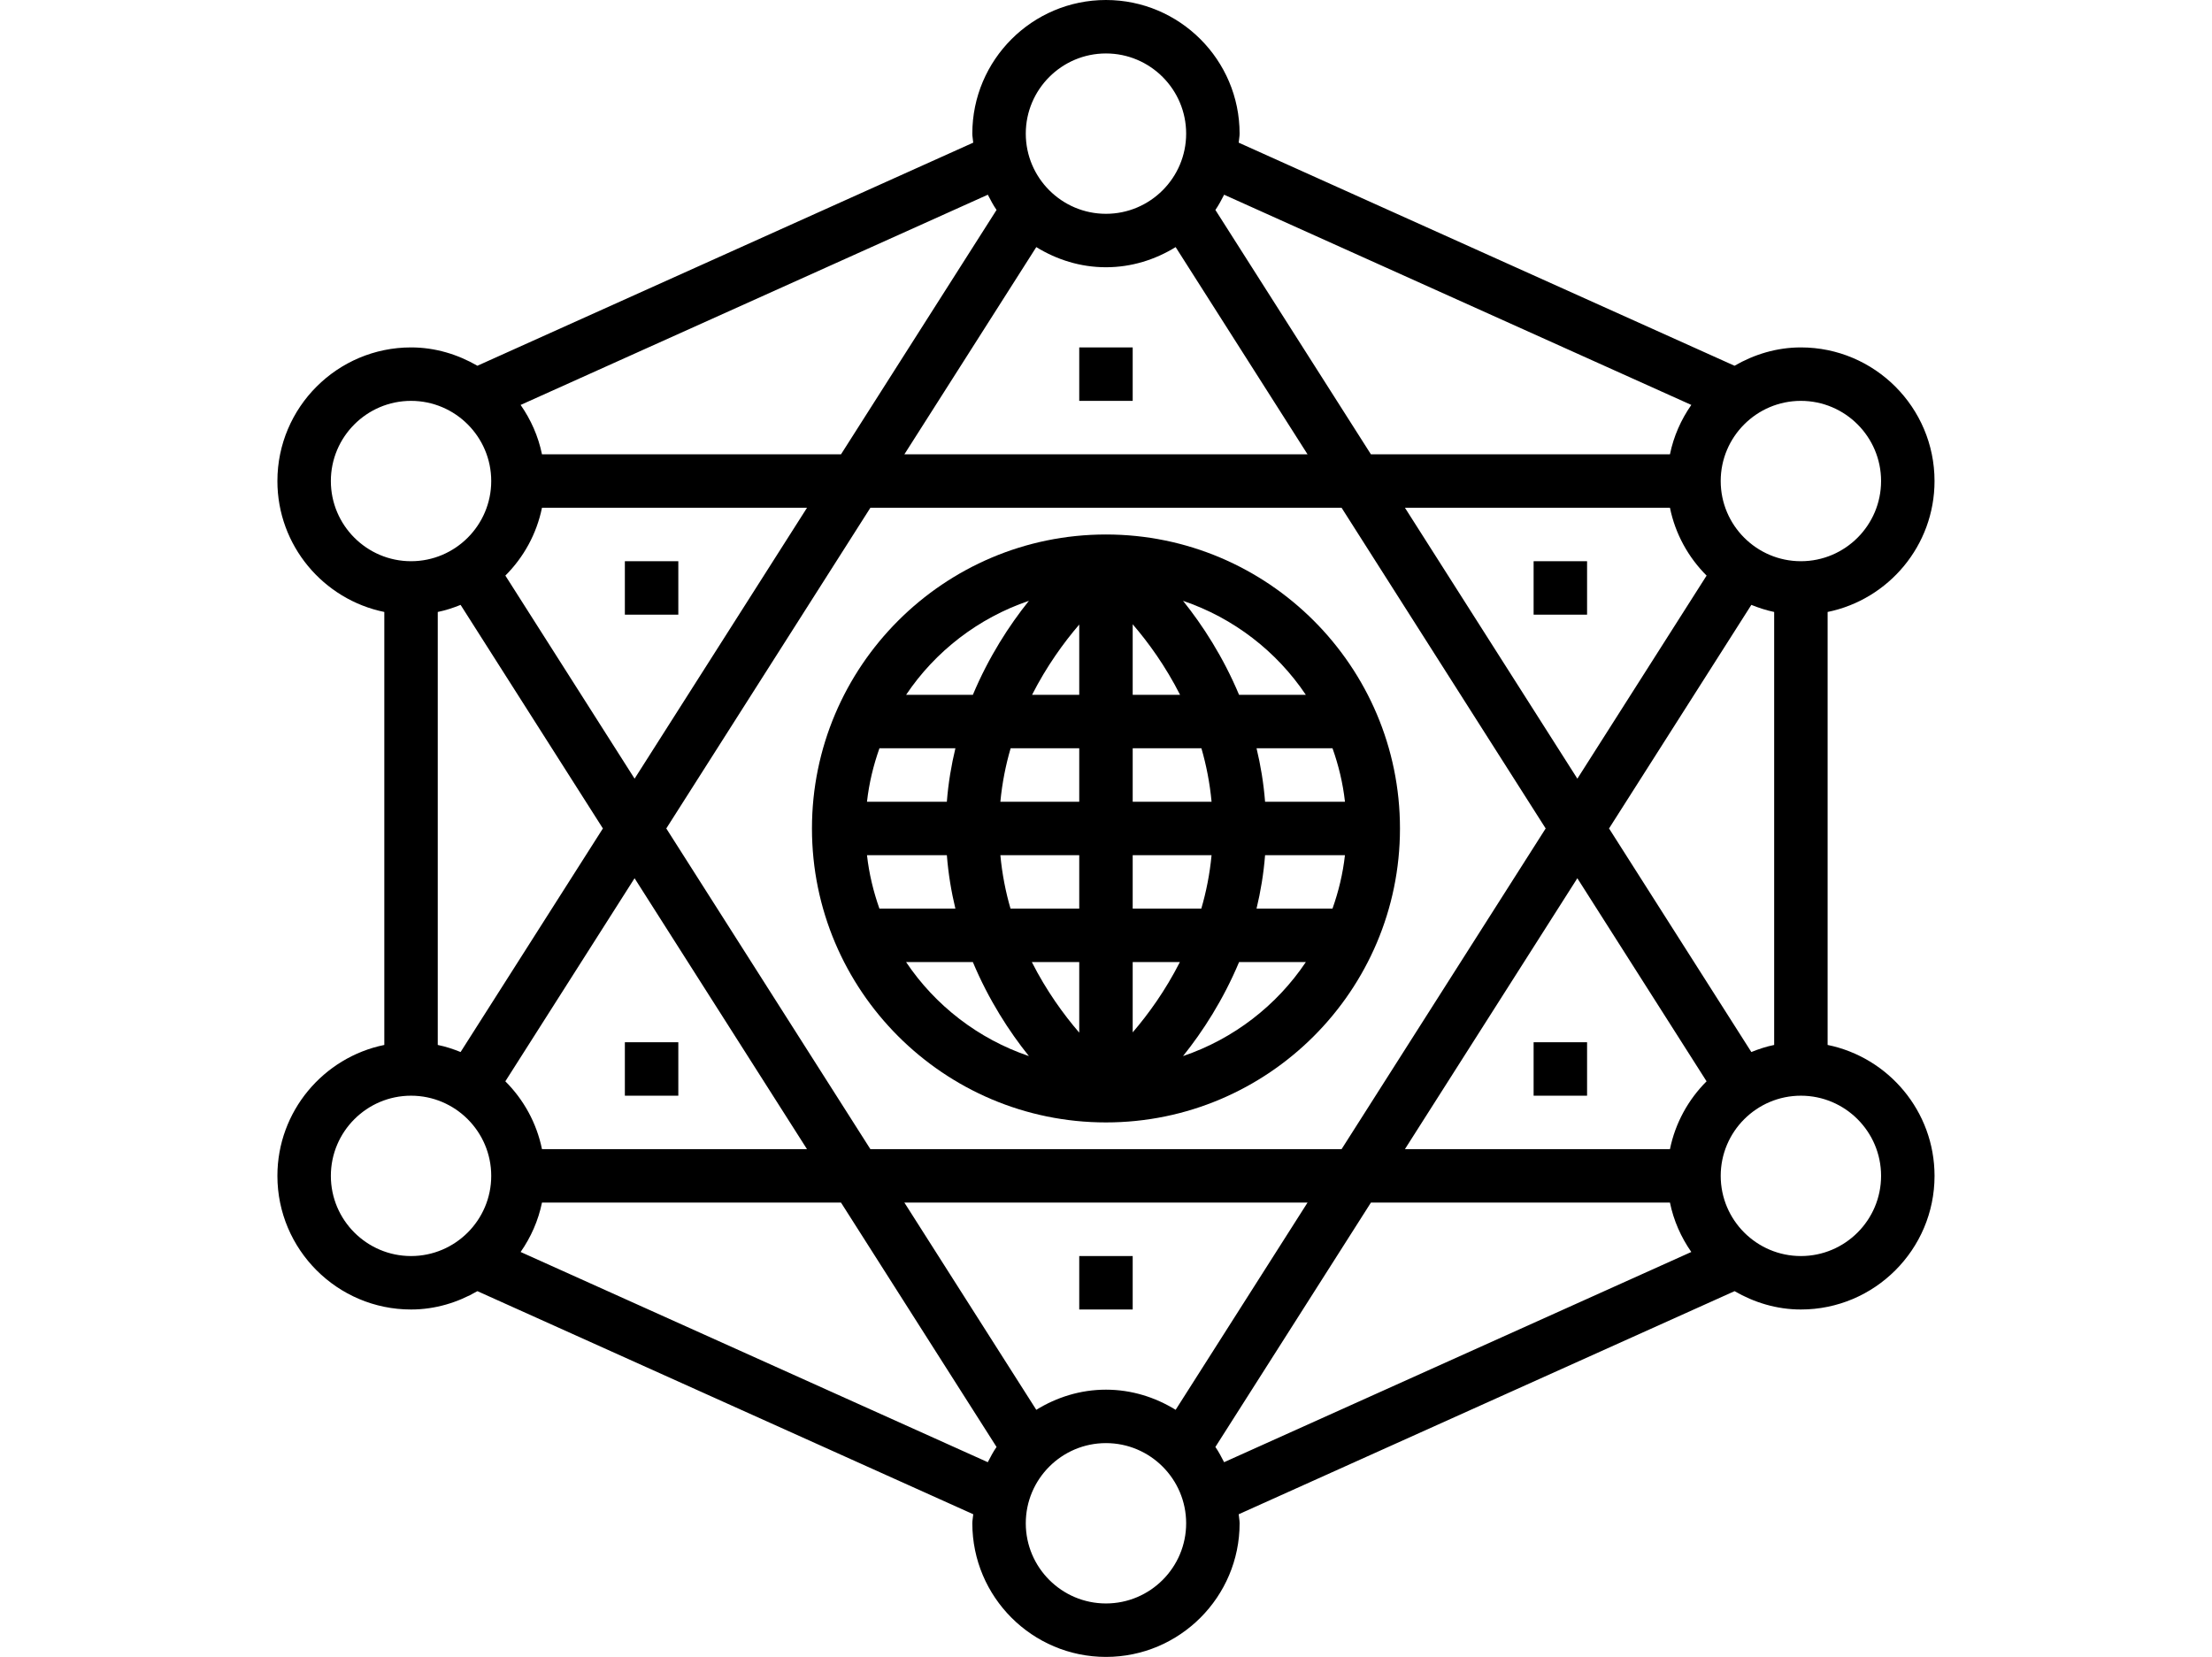 <?xml version="1.0" standalone="no"?>
<!DOCTYPE svg PUBLIC "-//W3C//DTD SVG 1.0//EN" "http://www.w3.org/TR/2001/REC-SVG-20010904/DTD/svg10.dtd">
<svg xmlns="http://www.w3.org/2000/svg" xmlns:xlink="http://www.w3.org/1999/xlink" id="body_1" width="307" height="230">

<g transform="matrix(0.779 0 0 0.779 38.5 -0)">
	<g>
		<g>
			<g>
                <path d="M276.19 186.196L276.19 109.044C 287.042 106.83 295.238 97.215 295.238 85.715C 295.238 72.586 284.557 61.905 271.428 61.905C 267.104 61.905 263.104 63.153 259.604 65.172L259.604 65.172L171.266 25.42C 171.304 24.877 171.428 24.363 171.428 23.81C 171.428 10.681 160.747 0 147.618 0C 134.489 0 123.808 10.681 123.808 23.81C 123.808 24.362 123.932 24.877 123.97 25.42L123.97 25.42L35.633 65.172C 32.133 63.153 28.133 61.905 23.809 61.905C 10.681 61.906 0 72.587 0 85.715C 0 97.21 8.195 106.829 19.048 109.044L19.048 109.044L19.048 186.196C 8.195 188.411 0 198.03 0 209.525C 0 222.654 10.681 233.335 23.81 233.335C 28.134 233.335 32.134 232.087 35.634 230.068L35.634 230.068L123.977 269.82C 123.934 270.363 123.81 270.877 123.81 271.43C 123.81 284.559 134.491 295.24 147.62 295.24C 160.749 295.24 171.43 284.559 171.43 271.43C 171.43 270.878 171.306 270.363 171.268 269.82L171.268 269.82L259.611 230.068C 263.106 232.087 267.106 233.335 271.43 233.335C 284.559 233.335 295.24 222.654 295.24 209.525C 295.238 198.03 287.043 188.411 276.19 186.196zM271.428 71.429C 279.305 71.43 285.714 77.839 285.714 85.715C 285.714 93.591 279.304 100.001 271.428 100.001C 263.552 100.001 257.142 93.591 257.142 85.715C 257.142 77.839 263.552 71.429 271.428 71.429zM266.667 109.044L266.667 186.196C 265.257 186.482 263.905 186.93 262.6 187.458L262.6 187.458L237.248 147.62L262.6 107.782C 263.91 108.306 265.257 108.753 266.667 109.044zM231.605 138.749L200.886 90.478L248.1 90.478L248.1 90.477C 249.052 95.144 251.376 99.32 254.629 102.563L254.629 102.563L231.605 138.749zM225.958 147.62L189.596 204.763L105.648 204.763L69.286 147.62L105.648 90.477L189.596 90.477L225.958 147.62zM168.671 34.696L251.905 72.153C 250.086 74.763 248.757 77.729 248.1 80.953L248.1 80.953L194.824 80.953L167.114 37.41C 167.709 36.558 168.19 35.629 168.671 34.696zM147.619 9.525C 155.495 9.525 161.905 15.935 161.905 23.811C 161.905 31.687 155.495 38.097 147.619 38.097C 139.743 38.097 133.333 31.687 133.333 23.811C 133.333 15.935 139.743 9.525 147.619 9.525zM135.205 44.03C 138.829 46.263 143.057 47.62 147.619 47.62C 152.181 47.62 156.409 46.263 160.033 44.03L160.033 44.03L183.533 80.954L111.704 80.954L135.205 44.03zM126.571 34.697C 127.052 35.625 127.529 36.553 128.124 37.411L128.124 37.411L100.414 80.954L47.138 80.954C 46.481 77.73 45.152 74.764 43.333 72.154L43.333 72.154L126.571 34.697zM47.138 90.477L94.357 90.477L63.638 138.748L40.614 102.562C 43.862 99.32 46.186 95.144 47.138 90.477zM57.99 147.62L32.638 187.458C 31.333 186.929 29.981 186.482 28.571 186.196L28.571 186.196L28.571 109.044C 29.981 108.758 31.333 108.311 32.638 107.782L32.638 107.782L57.99 147.62zM9.524 85.715C 9.524 77.839 15.934 71.429 23.81 71.429C 31.686 71.429 38.096 77.839 38.096 85.715C 38.096 93.591 31.686 100.001 23.81 100.001C 15.934 100.001 9.524 93.591 9.524 85.715zM23.81 223.811C 15.934 223.811 9.524 217.401 9.524 209.525C 9.524 201.649 15.934 195.239 23.81 195.239C 31.686 195.239 38.096 201.649 38.096 209.525C 38.096 217.401 31.686 223.811 23.81 223.811zM63.633 156.491L94.352 204.762L47.138 204.762L47.138 204.763C 46.186 200.096 43.862 195.92 40.609 192.677L40.609 192.677L63.633 156.491zM126.567 260.544L43.333 223.087C 45.152 220.477 46.481 217.511 47.138 214.287L47.138 214.287L100.414 214.287L128.124 257.83C 127.529 258.682 127.048 259.611 126.567 260.544zM147.619 285.715C 139.743 285.715 133.333 279.305 133.333 271.429C 133.333 263.553 139.743 257.143 147.619 257.143C 155.495 257.143 161.905 263.553 161.905 271.429C 161.905 279.306 155.495 285.715 147.619 285.715zM160.033 251.211C 156.409 248.978 152.181 247.621 147.619 247.621C 143.057 247.621 138.829 248.978 135.205 251.211L135.205 251.211L111.705 214.287L183.529 214.287L160.033 251.211zM168.667 260.544C 168.186 259.615 167.71 258.687 167.114 257.83L167.114 257.83L194.824 214.287L248.1 214.287C 248.757 217.511 250.086 220.477 251.905 223.087L251.905 223.087L168.667 260.544zM248.1 204.763L200.881 204.763L231.6 156.491L254.624 192.677C 251.376 195.92 249.052 200.096 248.1 204.763zM271.429 223.811C 263.553 223.811 257.143 217.401 257.143 209.525C 257.143 201.649 263.553 195.239 271.429 195.239C 279.305 195.239 285.715 201.649 285.715 209.525C 285.714 217.401 279.305 223.811 271.429 223.811z" stroke="none" fill="#000000" fill-rule="nonzero" />
                <path d="M147.619 95.239C 118.738 95.239 95.238 118.739 95.238 147.62C 95.238 176.501 118.738 200.001 147.619 200.001C 176.5 200.001 200 176.501 200 147.62C 200 118.739 176.5 95.239 147.619 95.239zM133.89 107.058C 130.395 111.41 126.733 117.058 123.904 123.81L123.904 123.81L112.01 123.81C 117.21 116.053 124.89 110.115 133.89 107.058zM107.261 133.334L120.794 133.334C 120.067 136.349 119.533 139.515 119.271 142.858L119.271 142.858L105.042 142.858C 105.409 139.553 106.185 136.372 107.261 133.334zM107.258 161.906C 106.186 158.868 105.41 155.687 105.043 152.382L105.043 152.382L119.272 152.382C 119.534 155.725 120.067 158.892 120.791 161.906L120.791 161.906L107.258 161.906zM112.01 171.43L123.905 171.43C 126.734 178.182 130.395 183.83 133.891 188.182C 124.89 185.125 117.21 179.187 112.01 171.43zM142.857 184.001C 140.081 180.782 137.014 176.558 134.414 171.43L134.414 171.43L142.857 171.43L142.857 184.001zM142.857 161.906L130.614 161.906C 129.748 158.93 129.119 155.749 128.805 152.382L128.805 152.382L142.857 152.382L142.857 161.906zM142.857 142.858L128.805 142.858C 129.124 139.491 129.762 136.315 130.634 133.334L130.634 133.334L142.857 133.334L142.857 142.858zM142.857 123.811L134.452 123.811C 137.042 118.716 140.095 114.501 142.857 111.287L142.857 111.287L142.857 123.811zM183.229 123.811L171.334 123.811C 168.505 117.059 164.844 111.411 161.348 107.059C 170.348 110.115 178.029 116.053 183.229 123.811zM166.434 142.858L152.382 142.858L152.382 133.334L164.624 133.334C 165.486 136.31 166.119 139.491 166.434 142.858zM152.381 111.24C 155.157 114.459 158.224 118.683 160.824 123.811L160.824 123.811L152.381 123.811L152.381 111.24zM152.381 152.382L166.433 152.382C 166.114 155.749 165.476 158.925 164.604 161.906L164.604 161.906L152.381 161.906L152.381 152.382zM152.381 183.954L152.381 171.43L160.786 171.43C 158.196 176.525 155.143 180.74 152.381 183.954zM161.348 188.182C 164.843 183.83 168.505 178.182 171.334 171.43L171.334 171.43L183.229 171.43C 178.029 179.187 170.348 185.125 161.348 188.182zM187.977 161.906L174.444 161.906C 175.171 158.891 175.705 155.725 175.967 152.382L175.967 152.382L190.196 152.382C 189.829 155.687 189.053 158.868 187.977 161.906zM190.2 142.858L175.967 142.858C 175.705 139.515 175.172 136.348 174.448 133.334L174.448 133.334L187.981 133.334C 189.062 136.372 189.833 139.553 190.2 142.858z" stroke="none" fill="#000000" fill-rule="nonzero" />
                <path d="M142.857 61.906L152.381 61.906L152.381 71.43L142.857 71.43z" stroke="none" fill="#000000" fill-rule="nonzero" />
                <path d="M142.857 223.811L152.381 223.811L152.381 233.335L142.857 233.335z" stroke="none" fill="#000000" fill-rule="nonzero" />
                <path d="M223.81 185.715L233.334 185.715L233.334 195.239L223.81 195.239z" stroke="none" fill="#000000" fill-rule="nonzero" />
                <path d="M61.905 185.715L71.429 185.715L71.429 195.239L61.905 195.239z" stroke="none" fill="#000000" fill-rule="nonzero" />
                <path d="M223.81 100.001L233.334 100.001L233.334 109.525L223.81 109.525z" stroke="none" fill="#000000" fill-rule="nonzero" />
                <path d="M61.905 100.001L71.429 100.001L71.429 109.525L61.905 109.525z" stroke="none" fill="#000000" fill-rule="nonzero" />
			</g>
		</g>
	</g>
	<g>
	</g>
	<g>
	</g>
	<g>
	</g>
	<g>
	</g>
	<g>
	</g>
	<g>
	</g>
	<g>
	</g>
	<g>
	</g>
	<g>
	</g>
	<g>
	</g>
	<g>
	</g>
	<g>
	</g>
	<g>
	</g>
	<g>
	</g>
	<g>
	</g>
</g>
</svg>